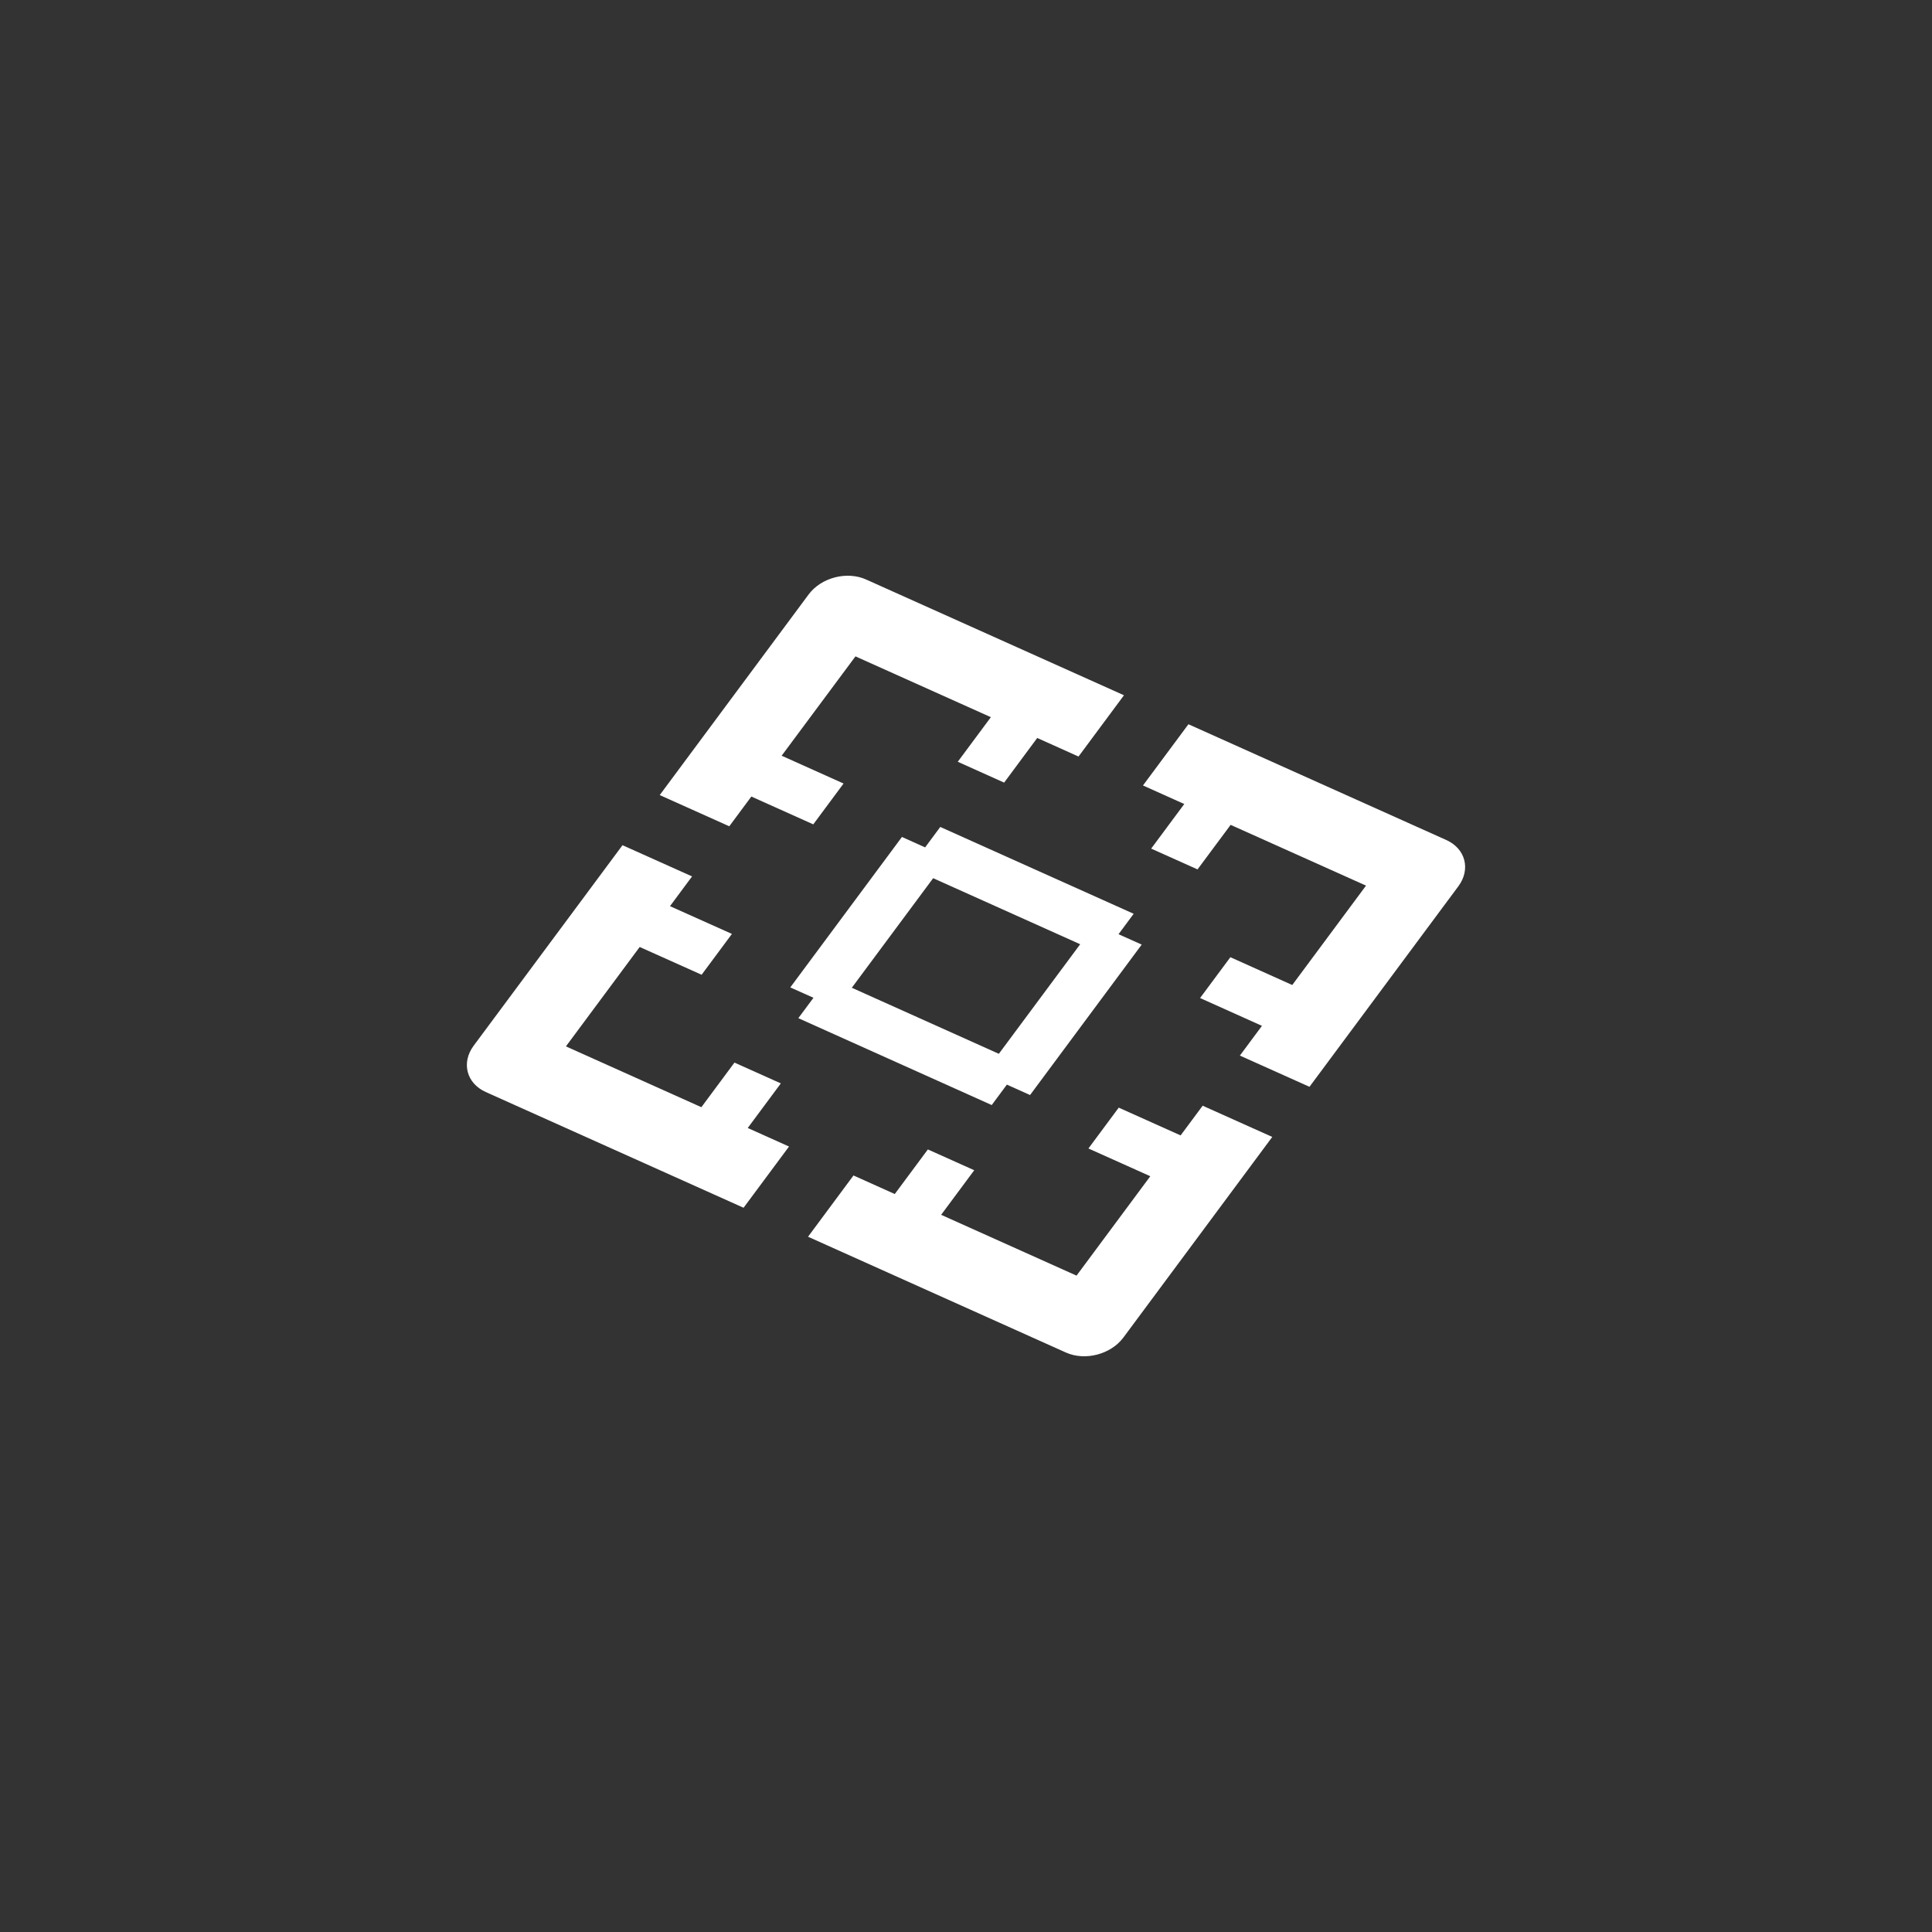 <svg width="38" height="38" viewBox="0 0 38 38" fill="none" xmlns="http://www.w3.org/2000/svg">
<rect x="0" y="0" width="38" height="38" fill="#333333" stroke="none"/>
<path fill-rule="evenodd" clip-rule="evenodd" d="M15.904 11.693C16.151 11.36 16.657 11.228 17.035 11.398L22.107 13.675L21.213 14.88L20.401 14.515L19.75 15.393L18.838 14.983L19.489 14.106L16.826 12.91L15.374 14.864L16.592 15.411L15.996 16.214L14.778 15.667L14.344 16.252L12.976 15.638L15.904 11.693ZM23.375 14.245L28.447 16.522C28.825 16.692 28.931 17.099 28.684 17.432L25.756 21.376L24.387 20.762L24.821 20.177L23.604 19.63L24.2 18.827L25.417 19.374L26.868 17.419L24.205 16.224L23.554 17.1L22.642 16.691L23.293 15.814L22.481 15.449L23.375 14.245ZM25.024 22.362L22.096 26.307C21.849 26.64 21.342 26.772 20.964 26.602L15.893 24.325L16.787 23.12L17.599 23.485L18.25 22.608L19.162 23.017L18.511 23.894L21.174 25.09L22.625 23.135L21.408 22.589L22.004 21.786L23.221 22.332L23.655 21.748L25.024 22.362ZM9.316 20.568L12.244 16.624L13.612 17.238L13.178 17.823L14.396 18.369L13.8 19.172L12.582 18.626L11.131 20.581L13.795 21.777L14.446 20.9L15.358 21.309L14.707 22.186L15.519 22.551L14.625 23.755L9.553 21.478C9.175 21.308 9.069 20.901 9.316 20.568ZM19.506 21.735L15.702 20.026L16 19.625L15.544 19.421L17.74 16.462L18.196 16.667L18.494 16.265L22.298 17.973L22 18.375L22.456 18.579L20.26 21.538L19.804 21.333L19.506 21.735ZM19.646 20.727L16.754 19.428L18.354 17.273L21.246 18.572L19.646 20.727Z" fill="white"/>
</svg>

